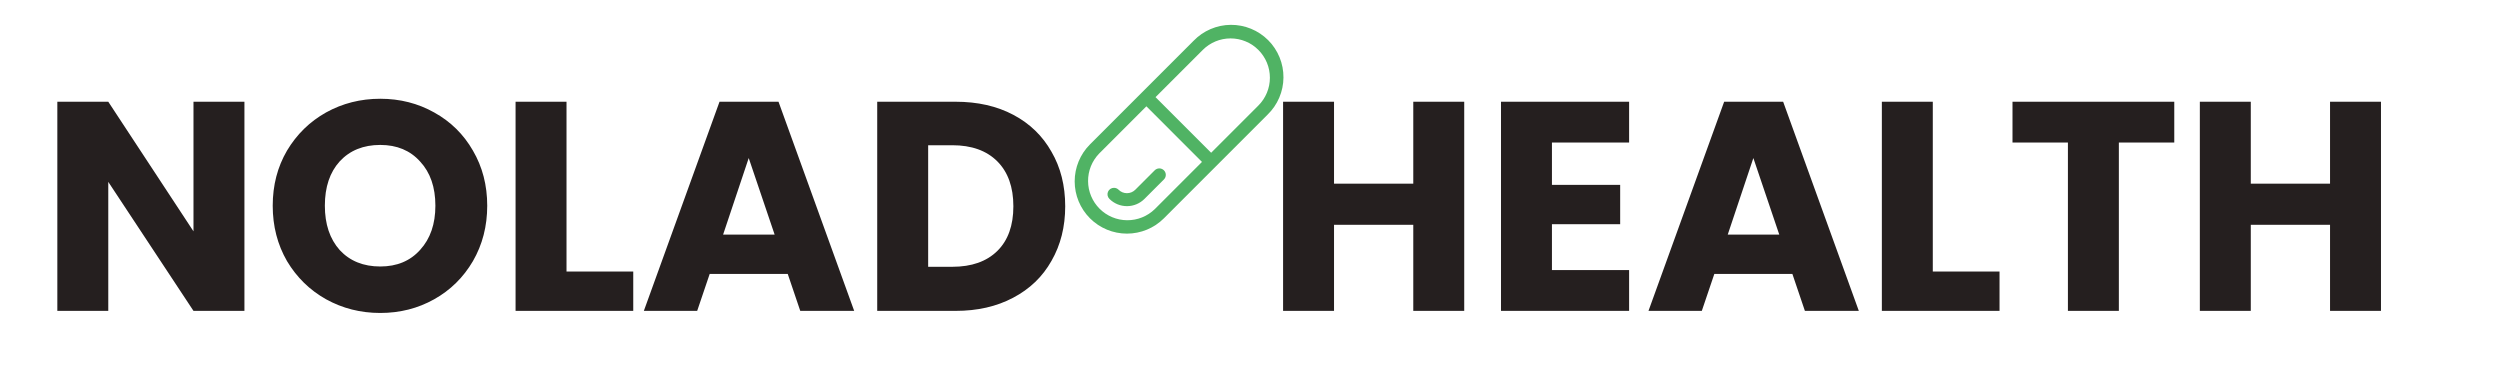 <svg width="193" height="29" viewBox="0 0 193 29" fill="none" xmlns="http://www.w3.org/2000/svg">
<g filter="url(#filter0_d_427_6002)">
<path d="M18.87 20H14.937L8.359 10.041V20H4.426V3.854H8.359L14.937 13.859V3.854H18.87V20ZM29.357 20.161C27.839 20.161 26.444 19.808 25.171 19.103C23.914 18.398 22.909 17.416 22.158 16.159C21.422 14.886 21.054 13.46 21.054 11.881C21.054 10.302 21.422 8.883 22.158 7.626C22.909 6.369 23.914 5.387 25.171 4.682C26.444 3.977 27.839 3.624 29.357 3.624C30.875 3.624 32.263 3.977 33.52 4.682C34.793 5.387 35.789 6.369 36.51 7.626C37.246 8.883 37.614 10.302 37.614 11.881C37.614 13.46 37.246 14.886 36.51 16.159C35.774 17.416 34.777 18.398 33.52 19.103C32.263 19.808 30.875 20.161 29.357 20.161ZM29.357 16.573C30.645 16.573 31.672 16.144 32.439 15.285C33.221 14.426 33.612 13.292 33.612 11.881C33.612 10.455 33.221 9.32 32.439 8.477C31.672 7.618 30.645 7.189 29.357 7.189C28.054 7.189 27.011 7.611 26.229 8.454C25.462 9.297 25.079 10.44 25.079 11.881C25.079 13.307 25.462 14.449 26.229 15.308C27.011 16.151 28.054 16.573 29.357 16.573ZM43.735 16.964H48.887V20H39.802V3.854H43.735V16.964ZM60.814 17.148H54.788L53.822 20H49.705L55.547 3.854H60.101L65.943 20H61.78L60.814 17.148ZM59.802 14.112L57.801 8.201L55.823 14.112H59.802ZM73.77 3.854C75.472 3.854 76.959 4.191 78.232 4.866C79.505 5.541 80.486 6.491 81.176 7.718C81.881 8.929 82.234 10.332 82.234 11.927C82.234 13.506 81.881 14.909 81.176 16.136C80.486 17.363 79.497 18.313 78.209 18.988C76.936 19.663 75.457 20 73.77 20H67.721V3.854H73.77ZM73.517 16.596C75.004 16.596 76.162 16.19 76.99 15.377C77.818 14.564 78.232 13.414 78.232 11.927C78.232 10.44 77.818 9.282 76.99 8.454C76.162 7.626 75.004 7.212 73.517 7.212H71.654V16.596H73.517ZM113.038 3.854V20H109.105V13.353H102.987V20H99.054V3.854H102.987V10.179H109.105V3.854H113.038ZM119.81 7.005V10.271H125.077V13.307H119.81V16.849H125.767V20H115.877V3.854H125.767V7.005H119.81ZM138.372 17.148H132.346L131.38 20H127.263L133.105 3.854H137.659L143.501 20H139.338L138.372 17.148ZM137.36 14.112L135.359 8.201L133.381 14.112H137.36ZM149.212 16.964H154.364V20H145.279V3.854H149.212V16.964ZM167.854 3.854V7.005H163.576V20H159.643V7.005H155.365V3.854H167.854ZM183.812 3.854V20H179.879V13.353H173.761V20H169.828V3.854H173.761V10.179H179.879V3.854H183.812Z" fill="#251F1F"/>
</g>
<path d="M89.854 13.147C89.948 13.241 90 13.368 90 13.501C90 13.633 89.948 13.761 89.854 13.854L88.354 15.354C87.996 15.713 87.51 15.914 87.003 15.915C86.496 15.916 86.01 15.716 85.651 15.358C85.579 15.289 85.529 15.2 85.508 15.102C85.487 15.005 85.496 14.903 85.534 14.811C85.571 14.718 85.636 14.639 85.719 14.584C85.802 14.528 85.9 14.499 86 14.5C86.138 14.5 86.263 14.556 86.353 14.646C86.438 14.731 86.538 14.799 86.649 14.845C86.76 14.89 86.879 14.914 86.999 14.914C87.119 14.914 87.238 14.89 87.349 14.845C87.46 14.799 87.561 14.731 87.646 14.646L89.146 13.146C89.24 13.053 89.367 13 89.499 13C89.632 13 89.759 13.053 89.853 13.146L89.854 13.147ZM92.147 3.147C92.519 2.762 92.965 2.455 93.457 2.244C93.949 2.033 94.478 1.922 95.014 1.918C95.55 1.914 96.081 2.016 96.576 2.219C97.072 2.422 97.522 2.721 97.901 3.1C98.28 3.479 98.579 3.929 98.782 4.425C98.985 4.92 99.087 5.451 99.083 5.987C99.079 6.523 98.968 7.052 98.757 7.544C98.546 8.036 98.239 8.482 97.854 8.854L89.854 16.854C89.097 17.611 88.071 18.036 87 18.036C85.93 18.036 84.904 17.611 84.147 16.854C83.39 16.097 82.965 15.071 82.965 14.001C82.965 12.931 83.39 11.904 84.147 11.147L92.147 3.147ZM97.147 3.854C96.578 3.285 95.805 2.965 95 2.965C94.195 2.965 93.423 3.285 92.854 3.854L89.207 7.5L93.5 11.793L97.147 8.147C97.429 7.865 97.652 7.531 97.805 7.162C97.958 6.794 98.036 6.399 98.036 6.001C98.036 5.602 97.958 5.207 97.805 4.839C97.652 4.471 97.429 4.136 97.147 3.854ZM92.793 12.5L88.5 8.207L84.854 11.854C84.299 12.427 83.992 13.194 83.999 13.991C84.005 14.787 84.325 15.55 84.888 16.113C85.451 16.677 86.214 16.996 87.01 17.002C87.807 17.009 88.574 16.701 89.147 16.147L92.793 12.5Z" fill="#50B364"/>
<defs>
<filter id="filter0_d_427_6002" x="0.426" y="3.623" width="187.387" height="24.537" filterUnits="userSpaceOnUse" color-interpolation-filters="sRGB">
<feFlood flood-opacity="0" result="BackgroundImageFix"/>
<feColorMatrix in="SourceAlpha" type="matrix" values="0 0 0 0 0 0 0 0 0 0 0 0 0 0 0 0 0 0 127 0" result="hardAlpha"/>
<feOffset dy="4"/>
<feGaussianBlur stdDeviation="2"/>
<feComposite in2="hardAlpha" operator="out"/>
<feColorMatrix type="matrix" values="0 0 0 0 0 0 0 0 0 0 0 0 0 0 0 0 0 0 0.25 0"/>
<feBlend mode="normal" in2="BackgroundImageFix" result="effect1_dropShadow_427_6002"/>
<feBlend mode="normal" in="SourceGraphic" in2="effect1_dropShadow_427_6002" result="shape"/>
</filter>
</defs>
</svg>
